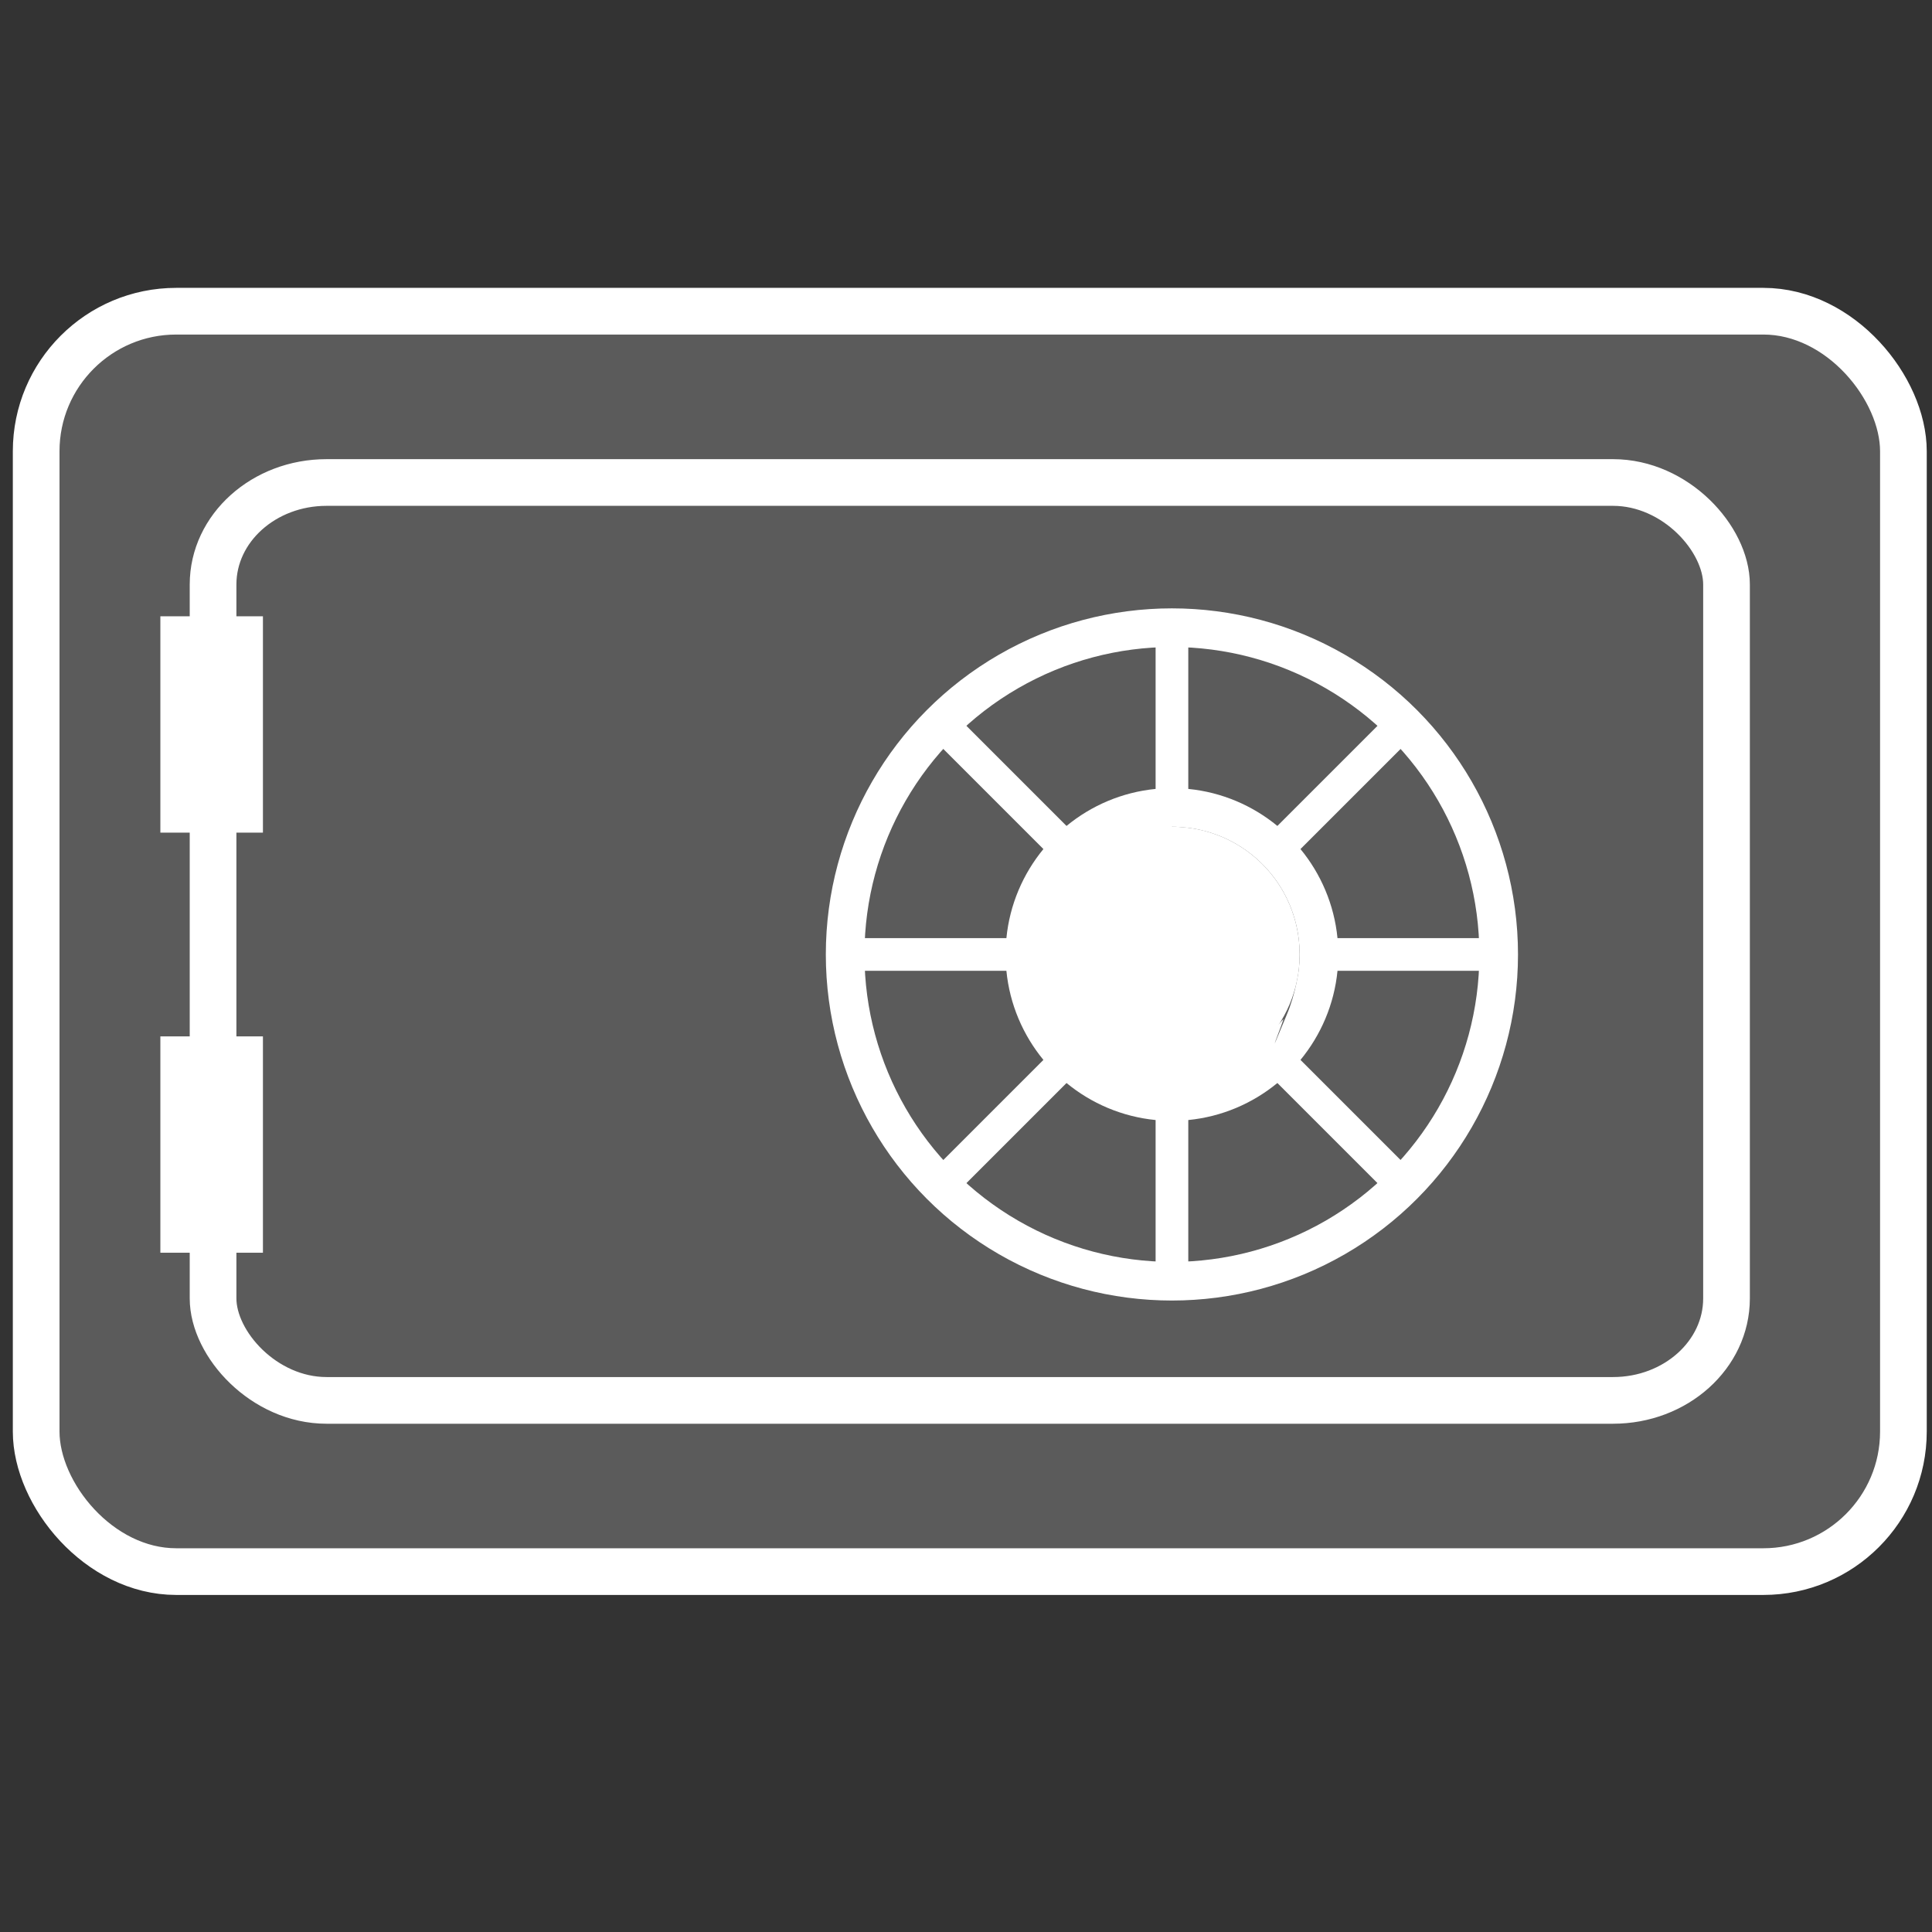 <svg version="1.1" viewBox="0 0 500 500" xmlns="http://www.w3.org/2000/svg"><rect x="0" y="0" width="500" height="500" fill="#333333" stroke="none"/><rect x="9.36" y="80.54" width="483.24" height="326.19" rx="36.243" ry="36.243" fill="#fff" fill-opacity=".196" stroke="#fff" stroke-linecap="round" stroke-linejoin="round" stroke-width="12.081" style="paint-order:normal"/><circle cx="303.29" cy="247.01" r="84.567" fill="none" stroke="#fff" stroke-linecap="round" stroke-linejoin="round" stroke-width="10" style="paint-order:normal"/><path d="m299.07 162.45v41.723c-8.697.854-16.647 4.31-23.057 9.58l-29.523-29.523-5.979 5.981 29.523 29.523c-5.269 6.41-8.726 14.36-9.58 23.057h-41.723v8.455h41.723c.854 8.697 4.311 16.646 9.58 23.057l-29.523 29.523 5.979 5.981 29.523-29.523c6.41 5.269 14.36 8.726 23.057 9.58v41.723h8.457v-41.723c8.697-.854 16.647-4.311 23.057-9.58l29.523 29.523 5.979-5.981-29.523-29.523c5.269-6.41 8.726-14.359 9.58-23.057h41.723v-8.455h-41.723c-.854-8.697-4.311-16.646-9.58-23.057l29.523-29.523-5.979-5.981-29.523 29.523c-6.41-5.27-14.36-8.726-23.057-9.58v-41.723h-8.457zm4.229 51.512c.694 0 1.381.029 2.064.07.067.004.134.011.201.016.649.044 1.292.105 1.93.186.011.001.022.003.033.004 5.979.758 11.448 3.098 15.979 6.594.56.432 1.106.881 1.637 1.348 1.061.933 2.061 1.933 2.994 2.994.461.524.905 1.064 1.332 1.617.003.004.008.008.012.012.002.003.004.005.006.008 3.496 4.531 5.834 10.001 6.592 15.98.001.011.003.022.004.033.08.638.142 1.28.186 1.93.005.067.011.134.016.201.042.683.07 1.37.07 2.064 0 .695-.029 1.383-.07 2.066-.001.022-.002.043-.004.064-.003.048-.008.096-.012.145-.044.655-.108 1.303-.189 1.947-8e-5.001-4e-5.001 0 .002-8e-5.001 8e-5.001 0 .002-.757 5.98-3.096 11.449-6.592 15.98-.424.55-.865 1.084-1.322 1.605-.009.01-.017.021-.025.031-.006.007-.012.013-.018.02-.923 1.049-1.912 2.037-2.961 2.961-.013.012-.027.023-.041.035-.516.453-1.048.89-1.592 1.311-.007.005-.013.012-.02.018-4.531 3.496-10.001 5.834-15.98 6.592-.011.001-.022.003-.033.004-.638.08-1.28.142-1.93.186-.067.005-.134.011-.201.016-.683.042-1.37.07-2.064.07-.694 0-1.381-.029-2.064-.07-.067-.004-.134-.011-.201-.016-.649-.044-1.292-.105-1.93-.186-.006-.001-.013-.001-.02-.002-.005-.001-.009-.001-.014-.002-5.98-.757-11.45-3.096-15.98-6.592-.003-.002-.005-.004-.008-.006-.004-.003-.007-.008-.012-.012-.54-.417-1.066-.85-1.578-1.299-.005-.004-.009-.008-.014-.012-.014-.012-.028-.023-.041-.035-.004-.004-.009-.008-.014-.012-1.04-.917-2.021-1.899-2.938-2.939-.003-.003-.007-.006-.01-.01-.015-.017-.028-.034-.043-.051-.457-.521-.898-1.056-1.322-1.605-3.496-4.531-5.835-10.001-6.592-15.98-0-.001 0-.003 0-.004-.081-.644-.145-1.292-.189-1.947-0-.007-.002-.013-.002-.02-.003-.042-.007-.083-.01-.125-.001-.022-.003-.043-.004-.064-.042-.684-.07-1.372-.07-2.066 0-.694.029-1.381.07-2.064.004-.067.011-.134.016-.201.044-.649.105-1.292.186-1.93.001-.006.001-.013.002-.02.001-.005.001-.009.002-.014.757-5.98 3.096-11.449 6.592-15.98.005-.007.012-.013.018-.02.427-.553.871-1.093 1.332-1.617.933-1.061 1.933-2.061 2.994-2.994.531-.466 1.077-.915 1.637-1.348 4.531-3.496 9.999-5.836 15.979-6.594.005-.001.009-.001.014-.002.006-.001.013-.001.02-.002.638-.08 1.28-.142 1.93-.186.067-.005.134-.011.201-.016.683-.042 1.37-.07 2.064-.07z" color="#000000" color-rendering="auto" dominant-baseline="auto" fill="#fff" image-rendering="auto" shape-rendering="auto" solid-color="#000000" style="font-feature-settings:normal;font-variant-alternates:normal;font-variant-caps:normal;font-variant-ligatures:normal;font-variant-numeric:normal;font-variant-position:normal;isolation:auto;mix-blend-mode:normal;shape-padding:0;text-decoration-color:#000000;text-decoration-line:none;text-decoration-style:solid;text-indent:0;text-orientation:mixed;text-transform:none;white-space:normal"/><rect x="55.141" y="124.87" width="391.68" height="237.55" rx="29.376" ry="26.395" fill="none" stroke="#fff" stroke-linecap="round" stroke-linejoin="round" stroke-width="12.081" style="paint-order:normal"/><g transform="matrix(1.45 0 0 1.208 -48.293 -47.87)" fill="#fff"><rect x="61.928" y="171.66" width="18.306" height="46.349" style="paint-order:normal"/><rect x="61.928" y="261.66" width="18.306" height="46.349" style="paint-order:normal"/></g><path d="m303.29 213.96c18.315 0 33.055 14.742 33.055 33.057 0 18.315-14.74 33.055-33.055 33.055s-33.055-14.74-33.055-33.055c0-18.315 14.74-33.057 33.055-33.057z" color="#000000" color-rendering="auto" dominant-baseline="auto" fill="#fff" image-rendering="auto" shape-rendering="auto" solid-color="#000000" style="font-feature-settings:normal;font-variant-alternates:normal;font-variant-caps:normal;font-variant-ligatures:normal;font-variant-numeric:normal;font-variant-position:normal;isolation:auto;mix-blend-mode:normal;paint-order:normal;shape-padding:0;text-decoration-color:#000000;text-decoration-line:none;text-decoration-style:solid;text-indent:0;text-orientation:mixed;text-transform:none;white-space:normal"/></svg>
